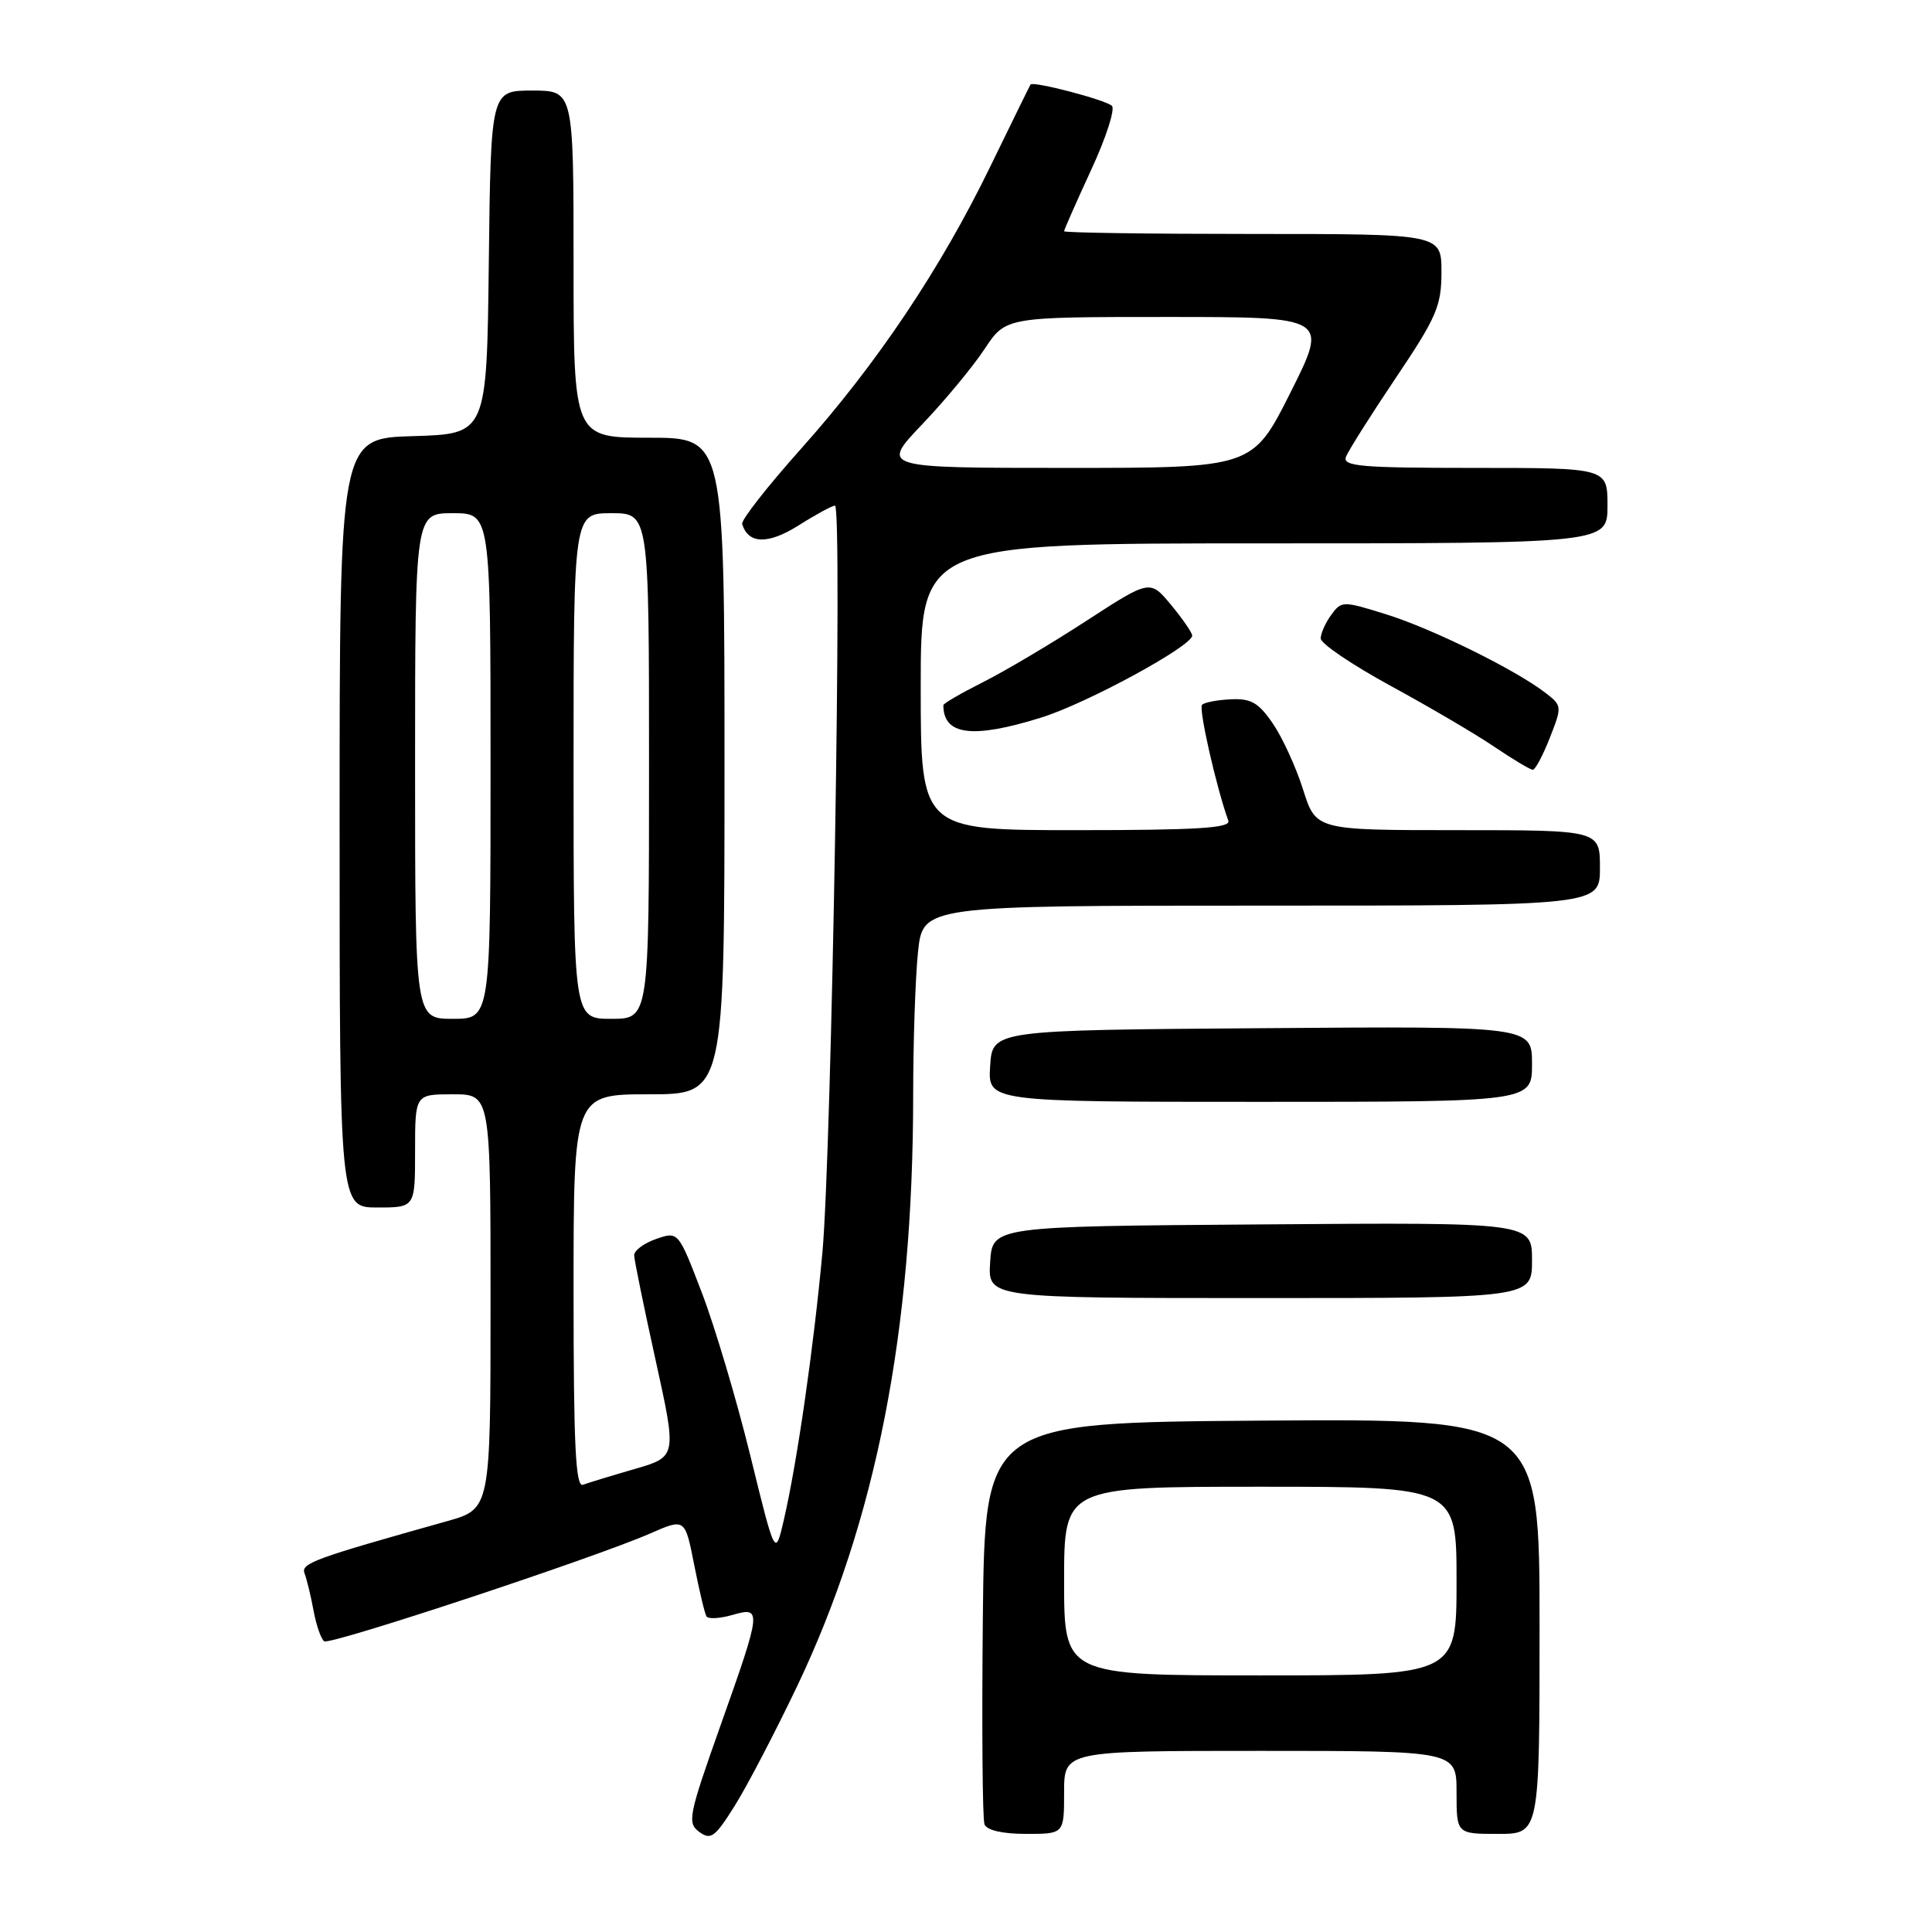 <?xml version="1.0" encoding="UTF-8" standalone="no"?>
<!DOCTYPE svg PUBLIC "-//W3C//DTD SVG 1.1//EN" "http://www.w3.org/Graphics/SVG/1.1/DTD/svg11.dtd" >
<svg xmlns="http://www.w3.org/2000/svg" xmlns:xlink="http://www.w3.org/1999/xlink" version="1.1" viewBox="0 0 256 256">
 <g >
 <path fill="currentColor"
d=" M 105.63 223.42 C 116.08 201.49 121.00 176.41 121.00 145.04 C 121.00 138.03 121.29 129.53 121.64 126.15 C 122.28 120.00 122.28 120.00 167.14 120.00 C 212.00 120.00 212.00 120.00 212.00 115.00 C 212.00 110.00 212.00 110.00 193.18 110.00 C 174.37 110.00 174.37 110.00 172.67 104.64 C 171.74 101.68 169.94 97.75 168.67 95.89 C 166.78 93.12 165.77 92.53 163.11 92.66 C 161.32 92.74 159.59 93.07 159.28 93.39 C 158.79 93.87 161.18 104.38 162.76 108.75 C 163.11 109.72 158.67 110.00 142.61 110.00 C 122.00 110.00 122.00 110.00 122.00 91.00 C 122.00 72.00 122.00 72.00 167.50 72.00 C 213.00 72.00 213.00 72.00 213.00 67.00 C 213.00 62.00 213.00 62.00 195.39 62.00 C 180.26 62.00 177.87 61.79 178.35 60.52 C 178.67 59.71 181.64 55.00 184.96 50.06 C 190.36 42.03 191.00 40.54 191.00 36.04 C 191.00 31.00 191.00 31.00 166.00 31.00 C 152.25 31.00 141.00 30.84 141.00 30.64 C 141.00 30.44 142.61 26.79 144.58 22.52 C 146.56 18.26 147.79 14.43 147.33 14.02 C 146.43 13.21 136.89 10.72 136.55 11.20 C 136.44 11.37 134.06 16.22 131.25 22.00 C 124.67 35.57 116.17 48.25 106.11 59.50 C 101.69 64.45 98.19 68.92 98.34 69.43 C 99.14 72.10 101.77 72.17 105.80 69.63 C 108.09 68.18 110.27 67.00 110.64 67.00 C 111.65 67.00 110.20 152.60 108.97 166.00 C 107.80 178.70 105.61 193.84 103.86 201.41 C 102.72 206.32 102.72 206.32 99.43 192.91 C 97.62 185.53 94.73 175.82 93.01 171.32 C 89.88 163.15 89.88 163.15 86.94 164.17 C 85.32 164.73 84.01 165.71 84.03 166.35 C 84.05 166.98 85.33 173.25 86.88 180.27 C 89.69 193.03 89.69 193.03 84.10 194.65 C 81.02 195.54 77.94 196.48 77.25 196.74 C 76.27 197.11 76.00 191.58 76.00 171.11 C 76.00 145.00 76.00 145.00 86.00 145.00 C 96.00 145.00 96.00 145.00 96.00 101.50 C 96.00 58.00 96.00 58.00 86.00 58.00 C 76.00 58.00 76.00 58.00 76.00 35.00 C 76.00 12.00 76.00 12.00 70.52 12.00 C 65.04 12.00 65.04 12.00 64.77 34.75 C 64.50 57.50 64.50 57.50 54.75 57.79 C 45.00 58.07 45.00 58.07 45.00 109.04 C 45.00 160.00 45.00 160.00 50.00 160.00 C 55.00 160.00 55.00 160.00 55.00 152.50 C 55.00 145.00 55.00 145.00 60.00 145.00 C 65.00 145.00 65.00 145.00 65.00 172.47 C 65.00 199.94 65.00 199.94 59.25 201.56 C 41.44 206.56 39.84 207.15 40.36 208.50 C 40.65 209.24 41.19 211.47 41.55 213.44 C 41.92 215.41 42.56 217.23 42.97 217.48 C 43.80 218.00 78.81 206.41 86.14 203.20 C 90.77 201.17 90.77 201.17 91.98 207.33 C 92.65 210.73 93.38 213.80 93.61 214.18 C 93.84 214.55 95.37 214.47 97.01 214.00 C 100.98 212.86 100.94 213.23 95.46 228.67 C 91.23 240.60 91.04 241.55 92.66 242.74 C 94.19 243.86 94.75 243.44 97.37 239.25 C 99.01 236.64 102.72 229.51 105.63 223.42 Z  M 141.00 237.50 C 141.00 232.00 141.00 232.00 167.00 232.00 C 193.00 232.00 193.00 232.00 193.00 237.50 C 193.00 243.00 193.00 243.00 198.50 243.00 C 204.00 243.00 204.00 243.00 204.00 215.49 C 204.00 187.98 204.00 187.98 167.25 188.24 C 130.50 188.50 130.50 188.50 130.23 214.48 C 130.09 228.77 130.18 241.04 130.45 241.73 C 130.75 242.52 132.83 243.00 135.97 243.00 C 141.00 243.00 141.00 243.00 141.00 237.50 Z  M 203.00 166.99 C 203.00 161.97 203.00 161.97 167.25 162.24 C 131.50 162.50 131.50 162.50 131.20 167.25 C 130.89 172.00 130.89 172.00 166.95 172.00 C 203.00 172.00 203.00 172.00 203.00 166.99 Z  M 203.00 140.99 C 203.00 135.97 203.00 135.97 167.25 136.24 C 131.50 136.50 131.50 136.50 131.20 141.25 C 130.89 146.00 130.89 146.00 166.95 146.00 C 203.00 146.00 203.00 146.00 203.00 140.99 Z  M 205.36 97.76 C 207.00 93.60 206.98 93.50 204.76 91.79 C 200.81 88.74 189.71 83.27 183.64 81.39 C 177.93 79.61 177.76 79.61 176.39 81.48 C 175.63 82.52 175.00 83.93 175.00 84.60 C 175.00 85.28 179.16 88.09 184.25 90.87 C 189.34 93.64 195.53 97.27 198.00 98.95 C 200.47 100.62 202.77 101.99 203.10 102.00 C 203.43 102.00 204.45 100.09 205.36 97.76 Z  M 137.94 95.09 C 143.98 93.22 158.03 85.58 157.97 84.21 C 157.96 83.82 156.69 81.99 155.17 80.15 C 152.38 76.79 152.38 76.79 143.94 82.27 C 139.30 85.29 133.14 88.94 130.25 90.39 C 127.36 91.85 125.00 93.21 125.00 93.44 C 125.00 97.43 128.86 97.92 137.94 95.09 Z  M 55.00 101.50 C 55.00 68.00 55.00 68.00 60.00 68.00 C 65.00 68.00 65.00 68.00 65.00 101.50 C 65.00 135.00 65.00 135.00 60.00 135.00 C 55.00 135.00 55.00 135.00 55.00 101.50 Z  M 76.00 101.50 C 76.00 68.00 76.00 68.00 81.00 68.00 C 86.00 68.00 86.00 68.00 86.00 101.50 C 86.00 135.00 86.00 135.00 81.00 135.00 C 76.00 135.00 76.00 135.00 76.00 101.50 Z  M 122.17 56.25 C 125.19 53.09 128.91 48.59 130.46 46.25 C 133.27 42.00 133.27 42.00 154.64 42.00 C 176.02 42.00 176.02 42.00 171.00 52.00 C 165.98 62.00 165.98 62.00 141.34 62.00 C 116.70 62.00 116.70 62.00 122.17 56.25 Z  M 141.00 209.50 C 141.00 197.00 141.00 197.00 167.00 197.00 C 193.00 197.00 193.00 197.00 193.00 209.50 C 193.00 222.00 193.00 222.00 167.00 222.00 C 141.00 222.00 141.00 222.00 141.00 209.50 Z "/>
</g>
</svg>
